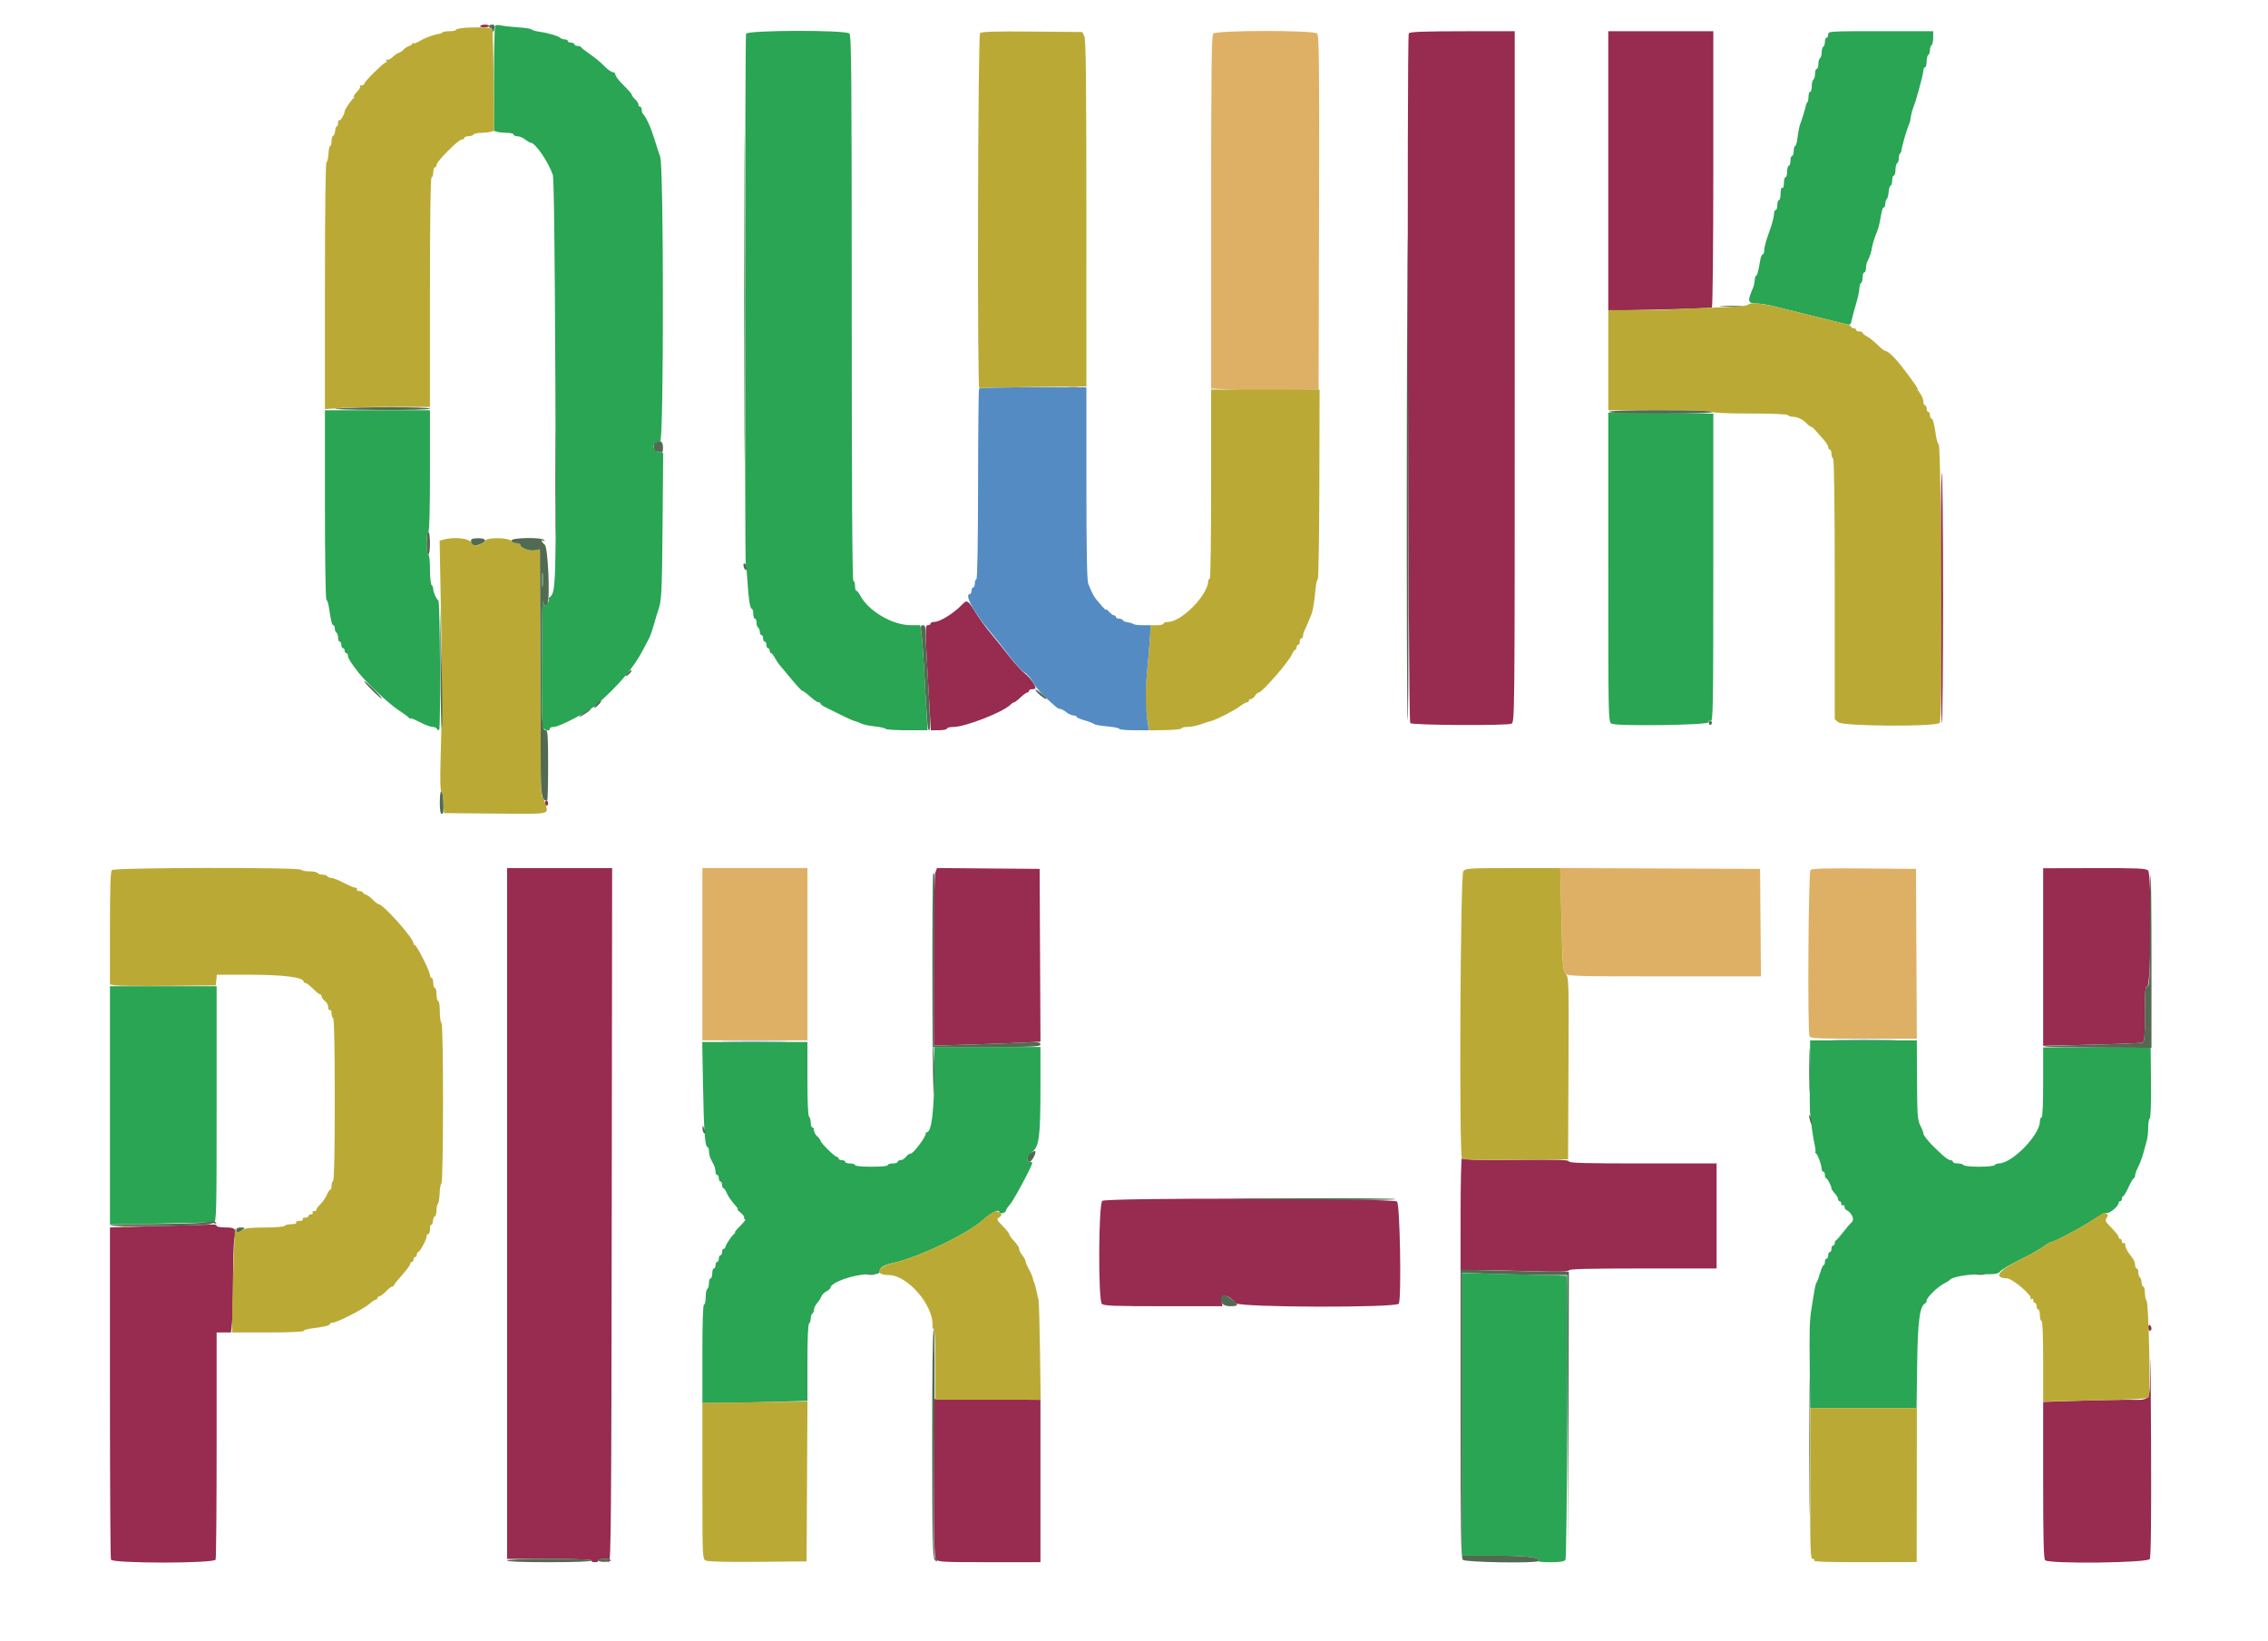 <svg id="svg" version="1.1" xmlns="http://www.w3.org/2000/svg" xmlns:xlink="http://www.w3.org/1999/xlink" width="400" height="289.422" viewBox="0, 0, 400,289.422"><g id="svgg"><path id="path0" d="M213.965 5.932 C 213.681 6.256,213.603 12.975,213.603 37.440 L 213.603 68.537 217.438 68.730 C 219.548 68.836,223.813 68.882,226.918 68.832 L 232.562 68.741 232.635 37.535 C 232.698 10.761,232.650 6.270,232.294 5.914 C 231.682 5.302,214.505 5.319,213.965 5.932 M188.495 68.225 C 188.933 68.291,189.649 68.291,190.087 68.225 C 190.525 68.158,190.166 68.104,189.291 68.104 C 188.415 68.104,188.057 68.158,188.495 68.225 M123.878 168.307 L 123.878 183.502 133.140 183.502 L 142.402 183.502 142.402 168.307 L 142.402 153.111 133.140 153.111 L 123.878 153.111 123.878 168.307 M275.387 162.154 C 275.563 169.735,275.671 171.283,276.049 171.708 C 276.470 172.179,277.677 172.214,293.537 172.214 L 310.572 172.214 310.496 162.735 L 310.420 153.256 292.798 153.182 L 275.176 153.107 275.387 162.154 M319.309 153.455 C 318.938 153.826,318.770 181.807,319.134 182.755 C 319.289 183.159,320.403 183.213,328.688 183.213 L 338.066 183.213 337.991 168.234 L 337.916 153.256 328.788 153.180 C 321.931 153.122,319.573 153.191,319.309 153.455 " stroke="none" fill="#deb065" fill-rule="evenodd"></path><path id="path1" d="M84.690 4.583 C 84.608 4.715,84.926 4.824,85.396 4.824 C 85.867 4.824,86.252 4.715,86.252 4.583 C 86.252 4.268,84.884 4.268,84.690 4.583 M248.465 5.872 C 248.093 6.299,248.348 127.171,248.721 127.545 C 249.098 127.922,265.872 128.015,266.566 127.643 C 267.148 127.332,267.149 127.175,267.149 66.415 L 267.149 5.499 257.959 5.510 C 251.134 5.518,248.691 5.612,248.465 5.872 M283.647 30.147 L 283.647 54.794 292.662 54.595 C 297.620 54.485,301.788 54.327,301.924 54.243 C 302.060 54.159,302.171 43.157,302.171 29.795 L 302.171 5.499 292.909 5.499 L 283.647 5.499 283.647 30.147 M342.258 105.499 C 342.258 117.677,342.355 127.641,342.475 127.641 C 342.594 127.641,342.692 117.677,342.692 105.499 C 342.692 93.321,342.594 83.357,342.475 83.357 C 342.355 83.357,342.258 93.321,342.258 105.499 M169.725 106.604 C 168.186 108.205,165.774 109.696,164.722 109.696 C 164.385 109.696,164.110 109.826,164.110 109.986 C 164.110 110.145,163.915 110.275,163.676 110.275 C 163.105 110.275,163.107 110.400,163.995 125.832 L 164.166 128.799 165.585 128.799 C 166.366 128.799,167.004 128.669,167.004 128.509 C 167.004 128.350,167.535 128.220,168.183 128.220 C 170.211 128.220,176.882 125.619,178.178 124.323 C 178.423 124.079,178.725 123.878,178.849 123.878 C 178.973 123.878,179.484 123.488,179.983 123.010 C 180.483 122.533,181.023 122.142,181.184 122.142 C 181.345 122.142,181.476 122.012,181.476 121.852 C 181.476 121.693,181.737 121.563,182.055 121.563 C 182.373 121.563,182.634 121.491,182.634 121.404 C 182.634 120.869,181.619 119.455,180.772 118.809 C 180.225 118.391,178.955 116.996,177.950 115.707 C 176.944 114.417,175.453 112.566,174.637 111.592 C 173.820 110.617,172.642 108.987,172.020 107.969 C 170.719 105.842,170.552 105.743,169.725 106.604 M96.093 141.679 C 96.093 141.918,96.223 142.113,96.382 142.113 C 96.541 142.113,96.671 141.918,96.671 141.679 C 96.671 141.440,96.541 141.245,96.382 141.245 C 96.223 141.245,96.093 141.440,96.093 141.679 M89.436 214.038 L 89.436 274.964 96.978 274.964 C 101.933 274.964,104.459 275.063,104.342 275.253 C 104.240 275.418,104.489 275.543,104.920 275.543 C 105.352 275.543,105.601 275.418,105.499 275.253 C 105.390 275.077,105.809 274.966,106.568 274.968 C 107.527 274.972,107.715 275.043,107.381 275.280 C 106.995 275.553,106.995 275.574,107.381 275.468 C 107.764 275.363,107.823 268.272,107.888 214.231 L 107.961 153.111 98.698 153.111 L 89.436 153.111 89.436 214.038 M164.973 153.850 C 164.801 154.303,164.689 160.464,164.689 169.509 L 164.689 184.422 170.839 184.246 C 174.222 184.149,178.456 183.994,180.249 183.902 L 183.507 183.734 183.432 168.495 L 183.357 153.256 174.307 153.180 L 165.257 153.103 164.973 153.850 M360.347 168.802 L 360.347 184.461 368.898 184.257 C 373.601 184.145,377.639 183.981,377.871 183.892 C 378.217 183.759,378.292 182.856,378.292 178.840 C 378.292 174.724,378.360 173.951,378.719 173.951 C 379.396 173.951,379.514 154.127,378.840 153.517 C 378.453 153.167,376.862 153.101,369.361 153.120 L 360.347 153.142 360.347 168.802 M257.602 213.965 L 257.598 224.023 260.709 224.026 C 262.420 224.028,266.719 224.113,270.260 224.215 C 275.039 224.353,276.700 224.315,276.700 224.067 C 276.700 223.820,280.082 223.734,289.725 223.734 L 302.750 223.734 302.750 214.472 L 302.750 205.210 289.725 205.210 C 279.498 205.210,276.700 205.132,276.701 204.848 C 276.701 204.564,274.688 204.504,267.388 204.567 C 260.077 204.630,258.025 204.567,257.841 204.277 C 257.712 204.074,257.605 208.433,257.602 213.965 M194.404 211.814 C 193.730 212.559,193.667 229.308,194.335 229.977 C 194.678 230.320,196.526 230.391,205.182 230.391 L 215.615 230.391 215.448 229.558 C 215.150 228.064,216.541 228.230,217.979 229.860 C 218.651 230.622,246.422 230.692,246.713 229.933 C 247.198 228.668,246.896 212.180,246.382 211.917 C 245.235 211.328,194.934 211.229,194.404 211.814 M29.233 216.224 C 25.014 216.333,21.075 216.439,20.478 216.460 L 19.392 216.498 19.392 245.562 C 19.392 261.548,19.471 274.833,19.568 275.085 C 19.835 275.780,37.763 275.780,38.030 275.085 C 38.126 274.833,38.205 265.716,38.205 254.824 L 38.205 235.022 39.468 235.022 L 40.730 235.022 40.912 233.502 C 41.013 232.666,41.099 229.182,41.104 225.760 C 41.109 222.337,41.215 219.081,41.339 218.524 C 41.733 216.746,41.541 216.498,39.776 216.498 C 38.912 216.498,38.205 216.368,38.205 216.208 C 38.205 216.049,37.912 215.943,37.554 215.973 C 37.196 216.002,33.452 216.115,29.233 216.224 M378.871 234.136 C 378.871 234.464,379.001 234.732,379.161 234.732 C 379.320 234.732,379.450 234.545,379.450 234.315 C 379.450 234.086,379.320 233.818,379.161 233.719 C 379.001 233.621,378.871 233.809,378.871 234.136 M379.231 240.425 C 379.141 247.548,379.545 246.889,375.269 246.889 C 373.322 246.889,369.168 246.974,366.038 247.079 L 360.347 247.270 360.347 261.059 C 360.347 271.398,360.434 274.935,360.695 275.195 C 361.375 275.875,378.782 275.672,379.152 274.979 C 379.355 274.600,379.429 267.948,379.378 254.646 C 379.336 243.773,379.270 237.374,379.231 240.425 M164.698 260.637 C 164.705 271.730,164.785 274.632,165.092 275.036 C 165.443 275.499,166.245 275.543,174.489 275.543 L 183.502 275.543 183.502 261.223 L 183.502 246.904 174.095 246.824 L 164.689 246.744 164.698 260.637 " stroke="none" fill="#972b50" fill-rule="evenodd"></path><path id="path2" d="M87.336 4.512 C 87.217 4.631,87.120 8.858,87.120 13.907 L 87.120 23.087 87.771 23.262 C 88.130 23.358,88.911 23.438,89.508 23.440 C 90.105 23.443,90.593 23.575,90.593 23.734 C 90.593 23.893,90.886 24.026,91.245 24.030 C 91.603 24.033,92.221 24.291,92.619 24.602 C 93.017 24.913,93.460 25.171,93.604 25.174 C 94.409 25.194,96.678 28.490,97.494 30.825 C 97.697 31.403,97.847 43.480,97.945 67.004 C 98.101 104.352,98.095 104.543,96.832 105.422 C 96.664 105.539,96.629 105.637,96.754 105.640 C 97.071 105.646,96.422 106.802,96.102 106.802 C 95.959 106.802,95.791 106.444,95.730 106.006 C 95.668 105.568,95.591 110.190,95.559 116.277 C 95.527 122.364,95.583 127.671,95.683 128.071 C 95.860 128.776,96.961 129.153,96.961 128.509 C 96.961 128.350,97.268 128.220,97.642 128.220 C 98.636 128.220,103.880 125.485,105.315 124.218 C 109.222 120.770,111.835 117.670,113.409 114.616 C 113.860 113.741,114.371 112.764,114.544 112.446 C 114.716 112.127,115.074 111.085,115.339 110.130 C 115.604 109.175,115.937 108.068,116.079 107.670 C 116.682 105.983,116.753 104.609,116.857 92.557 L 116.965 79.904 116.235 79.720 C 114.842 79.371,115.006 77.875,116.439 77.863 C 117.081 77.857,117.078 29.315,116.435 27.641 C 116.252 27.164,115.806 25.796,115.444 24.602 C 114.818 22.539,114.004 20.731,113.431 20.130 C 113.287 19.979,113.169 19.621,113.169 19.334 C 113.169 19.048,113.039 18.813,112.880 18.813 C 112.721 18.813,112.590 18.638,112.590 18.424 C 112.590 18.210,112.330 17.799,112.012 17.511 C 111.693 17.223,111.433 16.868,111.433 16.724 C 111.433 16.579,110.781 15.826,109.986 15.051 C 109.190 14.275,108.538 13.437,108.538 13.188 C 108.538 12.939,108.333 12.735,108.082 12.735 C 107.830 12.735,107.146 12.241,106.562 11.636 C 105.977 11.032,104.848 10.095,104.052 9.555 C 103.256 9.014,102.562 8.467,102.508 8.338 C 102.455 8.209,102.162 8.104,101.857 8.104 C 101.552 8.104,101.302 7.974,101.302 7.815 C 101.302 7.656,101.042 7.525,100.724 7.525 C 100.405 7.525,100.145 7.395,100.145 7.236 C 100.145 7.077,99.910 6.946,99.624 6.946 C 99.337 6.946,98.979 6.828,98.828 6.684 C 98.475 6.347,96.565 5.788,95.080 5.588 C 94.443 5.502,93.856 5.328,93.776 5.202 C 93.695 5.075,92.653 4.907,91.460 4.829 C 90.267 4.751,88.899 4.599,88.421 4.492 C 87.942 4.384,87.454 4.394,87.336 4.512 M131.581 5.953 C 131.378 6.482,131.331 99.020,131.534 99.605 C 131.609 99.822,131.733 101.042,131.810 102.315 C 132.007 105.567,132.286 107.381,132.591 107.381 C 132.734 107.381,132.851 107.771,132.851 108.249 C 132.851 108.726,132.981 109.117,133.140 109.117 C 133.300 109.117,133.430 109.435,133.430 109.824 C 133.430 110.212,133.560 110.611,133.719 110.709 C 133.878 110.808,134.009 111.141,134.009 111.450 C 134.009 111.759,134.139 112.012,134.298 112.012 C 134.457 112.012,134.588 112.272,134.588 112.590 C 134.588 112.909,134.718 113.169,134.877 113.169 C 135.036 113.169,135.166 113.430,135.166 113.748 C 135.166 114.067,135.297 114.327,135.456 114.327 C 135.615 114.327,135.745 114.522,135.745 114.761 C 135.745 115.000,135.854 115.195,135.986 115.195 C 136.118 115.195,136.411 115.553,136.637 115.990 C 136.863 116.427,137.276 117.046,137.554 117.365 C 137.832 117.684,138.785 118.824,139.671 119.899 C 140.556 120.973,141.389 121.852,141.520 121.852 C 141.652 121.852,142.262 122.305,142.877 122.859 C 143.491 123.412,144.157 123.868,144.356 123.872 C 144.555 123.875,144.719 123.976,144.720 124.096 C 144.721 124.215,145.014 124.459,145.371 124.638 C 149.294 126.602,150.428 127.136,150.846 127.217 C 151.116 127.269,151.600 127.452,151.922 127.624 C 152.243 127.796,153.297 128.019,154.265 128.120 C 155.232 128.222,156.093 128.416,156.177 128.552 C 156.261 128.688,157.962 128.799,159.958 128.799 L 163.587 128.799 163.431 126.122 C 163.346 124.649,163.149 121.100,162.994 118.234 C 162.839 115.369,162.619 112.406,162.504 111.650 L 162.295 110.275 160.636 110.275 C 157.397 110.275,153.113 107.745,151.688 104.991 C 151.462 104.554,151.169 104.197,151.036 104.197 C 150.904 104.197,150.796 103.806,150.796 103.329 C 150.796 102.851,150.666 102.460,150.507 102.460 C 150.315 102.460,150.217 86.245,150.217 54.393 C 150.217 13.121,150.159 6.268,149.804 5.913 C 149.155 5.264,131.831 5.302,131.581 5.953 M322.431 6.078 C 322.431 6.397,322.301 6.657,322.142 6.657 C 321.983 6.657,321.852 6.975,321.852 7.364 C 321.852 7.752,321.722 8.151,321.563 8.249 C 321.404 8.347,321.274 8.803,321.274 9.262 C 321.274 9.721,321.143 10.177,320.984 10.275 C 320.825 10.373,320.695 10.837,320.695 11.305 C 320.695 11.773,320.564 12.156,320.405 12.156 C 320.246 12.156,320.116 12.539,320.116 13.008 C 320.116 13.476,319.986 13.939,319.826 14.038 C 319.667 14.136,319.537 14.665,319.537 15.212 C 319.537 15.760,319.407 16.208,319.247 16.208 C 319.088 16.208,318.958 16.577,318.958 17.028 C 318.958 17.479,318.860 17.946,318.741 18.066 C 318.622 18.185,318.523 18.370,318.523 18.476 C 318.522 18.729,317.811 21.092,317.482 21.936 C 317.340 22.300,317.140 23.309,317.038 24.179 C 316.936 25.048,316.740 25.760,316.603 25.760 C 316.465 25.760,316.353 26.151,316.353 26.628 C 316.353 27.106,316.223 27.496,316.064 27.496 C 315.904 27.496,315.774 27.887,315.774 28.365 C 315.774 28.842,315.644 29.233,315.485 29.233 C 315.326 29.233,315.195 29.689,315.195 30.246 C 315.195 30.803,315.065 31.259,314.906 31.259 C 314.747 31.259,314.616 31.723,314.616 32.289 C 314.616 32.902,314.499 33.247,314.327 33.140 C 314.152 33.032,314.038 33.427,314.038 34.136 C 314.038 34.782,313.907 35.311,313.748 35.311 C 313.589 35.311,313.459 35.702,313.459 36.179 C 313.459 36.657,313.329 37.048,313.169 37.048 C 313.010 37.048,312.880 37.332,312.880 37.678 C 312.880 38.250,312.579 39.385,312.012 40.955 C 311.444 42.525,311.143 43.660,311.143 44.232 C 311.143 44.579,311.027 44.863,310.886 44.863 C 310.744 44.863,310.555 45.286,310.465 45.803 C 310.106 47.879,309.911 48.625,309.726 48.625 C 309.620 48.625,309.506 48.983,309.473 49.421 C 309.440 49.859,309.300 50.478,309.163 50.796 C 308.121 53.219,308.224 53.546,310.034 53.546 C 310.512 53.546,311.706 53.742,312.688 53.983 C 313.669 54.224,316.881 55.020,319.826 55.752 C 322.771 56.485,325.457 57.147,325.795 57.223 C 326.288 57.334,326.439 57.199,326.560 56.539 C 326.642 56.087,326.985 54.805,327.320 53.691 C 327.656 52.577,327.931 51.315,327.931 50.886 C 327.931 50.457,328.061 50.026,328.220 49.928 C 328.379 49.829,328.509 49.366,328.509 48.898 C 328.509 48.429,328.640 48.046,328.799 48.046 C 328.958 48.046,329.088 47.719,329.088 47.319 C 329.088 46.919,329.209 46.365,329.357 46.089 C 329.757 45.338,330.033 44.515,330.154 43.705 C 330.258 43.009,330.615 41.889,331.124 40.666 C 331.256 40.347,331.438 39.664,331.529 39.146 C 331.893 37.065,332.056 36.480,332.243 36.596 C 332.351 36.662,332.467 36.375,332.502 35.958 C 332.536 35.540,332.668 35.126,332.794 35.038 C 332.920 34.949,333.054 34.421,333.091 33.864 C 333.128 33.307,333.285 32.808,333.439 32.754 C 333.593 32.701,333.719 32.278,333.719 31.814 C 333.719 31.349,333.849 30.970,334.009 30.970 C 334.168 30.970,334.298 30.521,334.298 29.974 C 334.298 29.426,334.428 28.897,334.588 28.799 C 334.747 28.700,334.877 28.324,334.877 27.962 C 334.877 27.600,334.975 27.206,335.094 27.086 C 335.213 26.967,335.317 26.782,335.324 26.676 C 335.360 26.131,336.176 23.179,336.518 22.360 C 336.733 21.844,336.908 21.355,336.906 21.275 C 336.905 21.195,336.913 21.096,336.925 21.056 C 336.936 21.017,337.002 20.658,337.070 20.260 C 337.138 19.863,337.308 19.276,337.448 18.958 C 337.892 17.944,339.219 13.078,339.219 12.461 C 339.219 12.134,339.349 11.867,339.508 11.867 C 339.667 11.867,339.797 11.419,339.797 10.871 C 339.797 10.323,339.928 9.794,340.087 9.696 C 340.246 9.598,340.376 9.207,340.376 8.828 C 340.376 8.449,340.507 8.058,340.666 7.959 C 340.825 7.861,340.955 7.267,340.955 6.640 L 340.955 5.499 331.693 5.499 C 322.624 5.499,322.431 5.511,322.431 6.078 M57.308 88.984 C 57.308 98.447,57.420 105.679,57.567 105.770 C 57.709 105.858,57.900 106.419,57.990 107.017 C 58.381 109.608,58.545 110.275,58.787 110.275 C 58.929 110.275,59.045 110.528,59.045 110.837 C 59.045 111.146,59.175 111.479,59.334 111.577 C 59.493 111.676,59.624 112.074,59.624 112.463 C 59.624 112.851,59.754 113.169,59.913 113.169 C 60.072 113.169,60.203 113.430,60.203 113.748 C 60.203 114.067,60.333 114.327,60.492 114.327 C 60.651 114.327,60.781 114.522,60.781 114.761 C 60.781 115.000,60.912 115.195,61.071 115.195 C 61.230 115.195,61.360 115.396,61.360 115.641 C 61.360 116.063,61.934 116.981,63.242 118.650 C 64.609 120.396,68.588 124.138,70.188 125.184 C 71.143 125.808,72.020 126.453,72.137 126.618 C 72.254 126.783,72.352 126.824,72.354 126.709 C 72.357 126.595,73.104 126.888,74.015 127.361 C 74.926 127.833,75.957 128.220,76.307 128.220 C 76.656 128.220,77.000 128.383,77.071 128.582 C 77.142 128.781,77.316 128.835,77.457 128.702 C 77.745 128.431,77.610 106.162,77.319 105.933 C 76.937 105.633,76.411 104.473,76.411 103.928 C 76.411 103.617,76.281 103.282,76.122 103.184 C 75.962 103.085,75.832 101.840,75.832 100.417 C 75.832 98.885,75.714 97.829,75.543 97.829 C 75.377 97.829,75.253 96.961,75.253 95.803 C 75.253 94.645,75.377 93.777,75.543 93.777 C 75.730 93.777,75.832 90.014,75.832 83.068 L 75.832 72.359 66.570 72.359 L 57.308 72.359 57.308 88.984 M283.647 100.062 C 283.647 126.864,283.657 127.337,284.215 127.635 C 285.145 128.133,301.471 127.898,301.363 127.389 C 301.309 127.136,301.441 127.053,301.725 127.162 C 302.125 127.316,302.171 124.514,302.171 100.143 L 302.171 72.953 292.909 72.873 L 283.647 72.793 283.647 100.062 M95.609 102.315 C 95.610 103.430,95.662 103.850,95.725 103.250 C 95.788 102.649,95.787 101.737,95.723 101.224 C 95.659 100.710,95.607 101.201,95.609 102.315 M19.392 194.966 L 19.392 215.981 28.292 215.811 C 33.187 215.717,37.420 215.610,37.699 215.573 C 38.176 215.509,38.205 214.297,38.205 194.728 L 38.205 173.951 28.799 173.951 L 19.392 173.951 19.392 194.966 M319.194 189.363 C 319.165 192.587,319.173 195.615,319.212 196.093 C 319.342 197.700,319.774 200.714,320.052 201.954 C 320.203 202.630,320.247 203.186,320.149 203.188 C 320.051 203.191,320.102 203.288,320.262 203.405 C 320.607 203.658,321.274 205.479,321.274 206.171 C 321.274 206.438,321.404 206.657,321.563 206.657 C 321.722 206.657,321.852 206.918,321.852 207.236 C 321.852 207.554,321.950 207.816,322.069 207.817 C 322.294 207.819,323.010 209.192,323.010 209.621 C 323.010 209.755,323.271 210.145,323.589 210.486 C 323.907 210.828,324.168 211.279,324.168 211.487 C 324.168 211.696,324.298 211.867,324.457 211.867 C 324.616 211.867,324.747 212.070,324.747 212.318 C 324.747 212.566,324.877 212.689,325.036 212.590 C 325.195 212.492,325.326 212.604,325.326 212.839 C 325.326 213.074,325.423 213.310,325.543 213.363 C 326.539 213.810,327.143 215.058,326.603 215.555 C 326.299 215.835,325.598 216.650,325.047 217.366 C 324.496 218.083,323.942 218.712,323.817 218.765 C 323.692 218.818,323.589 219.046,323.589 219.272 C 323.589 219.497,323.459 219.682,323.300 219.682 C 323.140 219.682,323.010 219.942,323.010 220.260 C 323.010 220.579,322.880 220.839,322.721 220.839 C 322.562 220.839,322.431 221.100,322.431 221.418 C 322.431 221.737,322.301 221.997,322.142 221.997 C 321.983 221.997,321.852 222.258,321.852 222.576 C 321.852 222.894,321.751 223.155,321.626 223.155 C 321.502 223.155,321.222 223.774,321.005 224.530 C 320.788 225.286,320.515 226.035,320.397 226.194 C 320.188 226.479,320.098 226.934,319.507 230.680 C 319.131 233.072,319.102 234.060,319.182 241.896 L 319.247 248.336 328.633 248.336 L 338.019 248.336 338.125 240.593 C 338.232 232.889,338.582 230.304,339.580 229.860 C 339.700 229.807,339.797 229.592,339.797 229.383 C 339.797 228.865,341.705 226.992,342.809 226.427 C 343.302 226.175,343.770 225.883,343.849 225.780 C 344.275 225.224,346.857 224.757,349.485 224.761 C 351.943 224.764,352.446 224.685,352.768 224.246 C 352.977 223.961,354.544 223.041,356.250 222.202 C 357.957 221.363,359.817 220.322,360.384 219.889 C 360.951 219.457,361.523 219.103,361.655 219.103 C 362.184 219.103,366.988 216.581,368.969 215.263 C 370.129 214.492,371.308 213.899,371.589 213.947 C 372.115 214.036,373.661 212.709,373.661 212.169 C 373.661 212.003,373.792 211.867,373.951 211.867 C 374.110 211.867,374.240 211.671,374.240 211.433 C 374.240 211.194,374.338 210.998,374.457 210.998 C 374.577 210.997,375.000 210.281,375.398 209.407 C 375.796 208.532,376.219 207.816,376.339 207.816 C 376.458 207.815,376.556 207.605,376.556 207.348 C 376.556 207.091,376.802 206.407,377.102 205.828 C 377.403 205.249,377.802 204.190,377.990 203.473 C 378.178 202.757,378.453 201.771,378.601 201.282 C 378.750 200.793,378.871 199.726,378.871 198.911 C 378.871 198.096,378.996 197.352,379.148 197.258 C 379.314 197.156,379.401 194.613,379.365 190.946 L 379.305 184.805 369.826 184.770 L 360.347 184.736 360.347 190.921 C 360.347 194.851,360.242 197.106,360.058 197.106 C 359.899 197.106,359.768 197.419,359.768 197.802 C 359.768 200.186,354.854 205.210,352.522 205.210 C 352.228 205.210,351.907 205.340,351.809 205.499 C 351.711 205.658,350.473 205.789,349.059 205.789 C 347.645 205.789,346.408 205.658,346.310 205.499 C 346.211 205.340,345.748 205.210,345.280 205.210 C 344.811 205.210,344.428 205.080,344.428 204.920 C 344.428 204.761,344.229 204.631,343.985 204.631 C 343.740 204.631,343.094 204.208,342.547 203.690 C 342.000 203.173,341.416 202.619,341.247 202.460 C 340.212 201.480,339.218 200.243,339.217 199.930 C 339.216 199.730,339.017 199.186,338.775 198.723 C 338.174 197.570,338.130 196.996,338.093 189.797 L 338.061 183.502 328.654 183.502 L 319.247 183.502 319.194 189.363 M123.989 191.389 C 124.134 199.413,124.342 202.315,124.774 202.315 C 124.918 202.315,125.036 202.643,125.036 203.043 C 125.036 203.443,125.166 204.029,125.326 204.345 C 125.485 204.662,125.745 205.179,125.904 205.495 C 126.064 205.812,126.194 206.333,126.194 206.653 C 126.194 206.974,126.324 207.236,126.483 207.236 C 126.643 207.236,126.773 207.496,126.773 207.815 C 126.773 208.133,126.903 208.394,127.062 208.394 C 127.221 208.394,127.352 208.654,127.352 208.973 C 127.352 209.291,127.450 209.551,127.570 209.551 C 127.691 209.551,127.956 209.927,128.159 210.386 C 128.486 211.126,128.826 211.609,129.963 212.952 C 130.131 213.151,130.181 213.314,130.074 213.314 C 129.966 213.314,130.223 213.585,130.644 213.916 C 131.065 214.247,131.335 214.638,131.245 214.784 C 131.154 214.931,131.228 215.051,131.410 215.051 C 131.591 215.051,131.213 215.572,130.570 216.208 C 129.927 216.845,129.493 217.368,129.606 217.371 C 129.719 217.373,129.682 217.471,129.522 217.588 C 129.075 217.916,127.931 219.622,127.931 219.959 C 127.931 220.125,127.800 220.260,127.641 220.260 C 127.482 220.260,127.352 220.521,127.352 220.839 C 127.352 221.158,127.221 221.418,127.062 221.418 C 126.903 221.418,126.773 221.679,126.773 221.997 C 126.773 222.315,126.643 222.576,126.483 222.576 C 126.324 222.576,126.194 222.836,126.194 223.155 C 126.194 223.473,126.064 223.734,125.904 223.734 C 125.745 223.734,125.615 224.124,125.615 224.602 C 125.615 225.080,125.485 225.470,125.326 225.470 C 125.166 225.470,125.036 225.853,125.036 226.322 C 125.036 226.790,124.906 227.253,124.747 227.352 C 124.588 227.450,124.457 228.109,124.457 228.816 C 124.457 229.523,124.327 230.101,124.168 230.101 C 123.981 230.101,123.878 233.189,123.878 238.784 L 123.878 247.467 126.581 247.467 C 128.068 247.467,132.236 247.382,135.843 247.277 L 142.402 247.086 142.402 240.347 C 142.402 236.167,142.512 233.541,142.692 233.430 C 142.851 233.331,142.981 232.941,142.981 232.562 C 142.981 232.182,143.111 231.792,143.271 231.693 C 143.430 231.595,143.560 231.281,143.560 230.997 C 143.560 230.712,143.817 230.183,144.130 229.822 C 144.444 229.460,144.772 228.940,144.859 228.666 C 144.946 228.392,145.340 227.995,145.736 227.783 C 146.131 227.572,146.454 227.292,146.454 227.162 C 146.454 226.220,150.525 224.760,153.172 224.752 C 154.789 224.748,155.135 224.664,155.136 224.276 C 155.138 223.555,155.846 223.119,157.671 222.713 C 162.138 221.720,170.573 217.670,173.368 215.176 C 174.955 213.760,176.266 213.167,176.266 213.866 C 176.266 214.010,176.527 214.060,176.845 213.977 C 177.164 213.894,177.424 213.685,177.424 213.513 C 177.424 213.341,177.737 212.868,178.119 212.462 C 178.738 211.802,182.055 205.614,182.055 205.118 C 182.055 205.009,181.860 204.920,181.621 204.920 C 180.888 204.920,181.133 203.947,182.057 203.184 C 183.284 202.171,183.498 200.479,183.500 191.823 L 183.502 184.660 174.133 184.660 L 164.763 184.660 164.761 189.219 C 164.757 195.960,164.292 199.711,163.460 199.711 C 163.340 199.711,163.242 199.852,163.242 200.025 C 163.242 200.609,161.074 203.466,160.628 203.470 C 160.385 203.472,159.998 203.734,159.768 204.052 C 159.539 204.370,159.119 204.631,158.836 204.631 C 158.553 204.631,158.321 204.761,158.321 204.920 C 158.321 205.080,157.931 205.210,157.453 205.210 C 156.975 205.210,156.585 205.340,156.585 205.499 C 156.585 205.673,155.427 205.789,153.690 205.789 C 151.954 205.789,150.796 205.673,150.796 205.499 C 150.796 205.340,150.405 205.210,149.928 205.210 C 149.450 205.210,149.059 205.080,149.059 204.920 C 149.059 204.761,148.799 204.631,148.480 204.631 C 148.162 204.631,147.902 204.501,147.902 204.342 C 147.902 204.182,147.768 204.052,147.605 204.052 C 147.244 204.052,144.718 201.565,144.718 201.210 C 144.718 201.072,144.457 200.722,144.139 200.434 C 143.821 200.146,143.560 199.670,143.560 199.376 C 143.560 199.083,143.430 198.842,143.271 198.842 C 143.111 198.842,142.981 198.459,142.981 197.991 C 142.981 197.523,142.851 197.059,142.692 196.961 C 142.513 196.850,142.402 194.305,142.402 190.287 L 142.402 183.792 133.127 183.792 L 123.851 183.792 123.989 191.389 M257.887 249.468 L 257.887 274.385 263.787 274.385 C 269.409 274.385,271.939 274.708,271.302 275.345 C 271.194 275.454,272.152 275.543,273.433 275.543 C 275.059 275.543,275.861 275.422,276.092 275.144 C 276.376 274.802,276.616 225.251,276.335 225.021 C 276.297 224.990,272.131 224.872,267.077 224.758 L 257.887 224.552 257.887 249.468 " stroke="none" fill="#29a554" fill-rule="evenodd"></path><path id="path3" d="M82.851 4.854 C 81.538 4.904,80.463 5.069,80.463 5.222 C 80.463 5.374,79.964 5.499,79.354 5.499 C 78.743 5.499,78.146 5.597,78.027 5.716 C 77.908 5.836,77.723 5.941,77.617 5.950 C 76.718 6.026,75.187 6.560,74.168 7.154 C 73.491 7.548,72.936 7.760,72.933 7.625 C 72.931 7.491,72.832 7.533,72.714 7.719 C 72.595 7.905,72.304 8.101,72.067 8.153 C 71.829 8.206,71.432 8.469,71.183 8.737 C 70.934 9.006,70.549 9.267,70.328 9.316 C 70.106 9.366,69.618 9.702,69.242 10.063 C 68.866 10.425,68.417 10.632,68.243 10.525 C 68.055 10.409,68.011 10.464,68.134 10.664 C 68.248 10.848,68.214 10.999,68.060 10.999 C 67.684 10.999,64.255 14.388,64.255 14.759 C 64.255 14.920,64.038 15.051,63.772 15.051 C 63.507 15.051,63.371 15.131,63.469 15.230 C 63.568 15.328,63.492 15.584,63.300 15.799 C 62.420 16.784,62.222 17.077,62.434 17.081 C 62.560 17.084,62.533 17.181,62.373 17.298 C 61.949 17.610,60.781 19.325,60.781 19.637 C 60.781 20.137,60.002 21.411,59.812 21.221 C 59.709 21.117,59.624 21.315,59.624 21.659 C 59.624 22.004,59.522 22.287,59.397 22.287 C 59.273 22.287,59.142 22.645,59.105 23.082 C 59.069 23.520,58.911 23.922,58.753 23.975 C 58.595 24.028,58.466 24.451,58.466 24.916 C 58.466 25.380,58.360 25.760,58.231 25.760 C 58.101 25.760,57.964 26.378,57.926 27.135 C 57.887 27.891,57.733 28.553,57.582 28.606 C 57.413 28.665,57.308 37.027,57.308 50.430 L 57.308 72.157 60.392 71.969 C 62.089 71.865,66.256 71.780,69.654 71.780 L 75.832 71.780 75.832 51.520 C 75.832 38.205,75.931 31.259,76.122 31.259 C 76.281 31.259,76.411 30.868,76.411 30.391 C 76.411 29.913,76.541 29.522,76.700 29.522 C 76.860 29.522,76.990 29.324,76.990 29.082 C 76.990 28.489,80.853 24.602,81.442 24.602 C 81.700 24.602,81.910 24.472,81.910 24.313 C 81.910 24.153,82.228 24.023,82.617 24.023 C 83.005 24.023,83.404 23.893,83.502 23.734 C 83.601 23.575,84.162 23.443,84.749 23.440 C 85.337 23.438,86.116 23.356,86.481 23.259 L 87.144 23.081 87.059 14.169 C 87.013 9.268,86.910 5.200,86.831 5.130 C 86.528 4.863,85.156 4.768,82.851 4.854 M172.855 5.843 C 172.456 6.242,172.324 68.742,172.723 68.495 C 172.843 68.420,177.141 68.315,182.274 68.261 L 191.606 68.162 191.602 37.627 C 191.599 13.594,191.520 6.937,191.232 6.368 L 190.866 5.644 182.036 5.568 C 175.411 5.510,173.119 5.579,172.855 5.843 M308.348 53.705 C 308.252 53.954,306.432 54.116,302.045 54.265 C 298.652 54.381,295.436 54.518,294.899 54.571 C 294.361 54.623,291.610 54.675,288.784 54.685 L 283.647 54.703 283.647 63.531 L 283.647 72.359 292.747 72.359 C 298.502 72.359,301.913 72.465,302.026 72.648 C 302.137 72.827,304.677 72.938,308.683 72.938 C 312.690 72.938,315.229 73.048,315.340 73.227 C 315.438 73.386,315.839 73.517,316.229 73.517 C 317.034 73.517,318.005 74.000,318.699 74.747 C 318.959 75.025,319.270 75.253,319.392 75.253 C 319.514 75.253,319.867 75.546,320.176 75.904 C 320.485 76.263,321.119 76.976,321.585 77.489 C 322.050 78.002,322.431 78.620,322.431 78.863 C 322.431 79.107,322.562 79.305,322.721 79.305 C 322.880 79.305,323.010 79.623,323.010 80.012 C 323.010 80.400,323.140 80.799,323.300 80.897 C 323.489 81.014,323.589 89.017,323.589 103.963 L 323.589 126.850 324.221 127.397 C 325.058 128.123,341.520 128.211,342.116 127.492 C 342.591 126.920,342.408 79.000,341.928 78.409 C 341.747 78.186,341.527 77.482,341.438 76.845 C 341.150 74.771,340.894 73.806,340.633 73.806 C 340.492 73.806,340.376 73.546,340.376 73.227 C 340.376 72.909,340.246 72.648,340.087 72.648 C 339.928 72.648,339.797 72.388,339.797 72.069 C 339.797 71.751,339.667 71.491,339.508 71.491 C 339.349 71.491,339.219 71.183,339.219 70.806 C 339.219 70.430,338.949 69.778,338.619 69.359 C 338.289 68.939,338.095 68.596,338.188 68.596 C 338.445 68.596,335.463 64.570,334.171 63.172 C 333.544 62.494,332.850 61.939,332.629 61.939 C 332.408 61.939,331.748 61.451,331.164 60.854 C 330.580 60.257,329.743 59.584,329.305 59.358 C 328.868 59.132,328.509 58.839,328.509 58.707 C 328.509 58.574,328.249 58.466,327.931 58.466 C 327.612 58.466,327.352 58.336,327.352 58.177 C 327.352 58.017,327.156 57.887,326.918 57.887 C 326.679 57.887,326.483 57.772,326.483 57.631 C 326.483 57.491,326.190 57.310,325.832 57.230 C 325.474 57.150,322.771 56.485,319.826 55.752 C 316.881 55.019,313.886 54.275,313.169 54.098 C 310.788 53.510,308.495 53.323,308.348 53.705 M213.603 85.456 C 213.603 94.668,213.500 102.141,213.374 102.063 C 213.248 101.985,213.124 102.201,213.098 102.543 C 212.905 105.107,208.333 109.696,205.972 109.696 C 205.553 109.696,205.210 109.826,205.210 109.986 C 205.210 110.145,204.703 110.275,204.083 110.275 L 202.957 110.275 202.760 113.242 C 202.652 114.873,202.443 117.315,202.297 118.669 C 201.936 122.009,201.959 124.750,202.368 126.970 L 202.710 128.825 205.552 128.776 C 207.115 128.750,208.394 128.613,208.394 128.474 C 208.394 128.334,208.830 128.220,209.363 128.220 C 210.217 128.220,211.300 127.965,212.735 127.427 C 212.974 127.338,213.365 127.224,213.603 127.175 C 214.381 127.015,217.722 125.305,218.668 124.583 C 219.176 124.195,219.742 123.878,219.926 123.878 C 220.110 123.878,220.260 123.748,220.260 123.589 C 220.260 123.430,220.425 123.300,220.625 123.300 C 220.826 123.300,221.152 123.039,221.351 122.721 C 221.550 122.402,221.844 122.142,222.004 122.142 C 222.579 122.142,227.264 116.770,227.857 115.429 C 228.055 114.982,228.315 114.616,228.435 114.616 C 228.556 114.616,228.654 114.421,228.654 114.182 C 228.654 113.944,228.784 113.748,228.944 113.748 C 229.103 113.748,229.233 113.488,229.233 113.169 C 229.233 112.851,229.363 112.590,229.522 112.590 C 229.682 112.590,229.812 112.393,229.812 112.152 C 229.812 111.911,229.927 111.488,230.068 111.212 C 230.308 110.739,230.748 109.715,231.280 108.394 C 231.558 107.701,231.821 106.100,232.027 103.835 C 232.111 102.920,232.284 102.171,232.414 102.171 C 232.543 102.171,232.667 94.649,232.690 85.456 L 232.731 68.741 223.167 68.724 L 213.603 68.707 213.603 85.456 M78.204 95.181 L 77.536 95.369 77.769 107.959 C 78.005 120.664,77.997 123.800,77.705 133.936 C 77.601 137.551,77.646 139.508,77.833 139.508 C 77.991 139.508,78.160 140.387,78.207 141.462 L 78.292 143.415 86.831 143.496 C 97.147 143.594,96.692 143.664,96.276 142.045 C 96.101 141.366,95.825 140.717,95.663 140.604 C 95.480 140.475,95.368 138.129,95.367 134.381 C 95.367 131.072,95.334 121.283,95.295 112.627 L 95.224 96.889 94.336 97.066 C 93.416 97.250,91.751 96.618,91.751 96.085 C 91.751 95.930,91.481 95.803,91.152 95.803 C 90.822 95.803,90.357 95.608,90.118 95.369 C 89.571 94.822,86.186 94.768,85.610 95.297 C 84.411 96.399,83.854 96.492,83.219 95.696 C 82.593 94.911,80.076 94.653,78.204 95.181 M19.740 153.459 C 19.483 153.715,19.392 156.395,19.392 163.721 L 19.392 173.635 20.333 173.804 C 20.850 173.898,25.051 173.936,29.667 173.890 L 38.061 173.806 38.151 172.865 L 38.242 171.925 44.162 171.925 C 49.965 171.925,53.546 172.385,53.546 173.130 C 53.546 173.263,53.689 173.372,53.864 173.372 C 54.039 173.372,54.638 173.828,55.195 174.385 C 55.753 174.942,56.326 175.398,56.469 175.398 C 56.612 175.398,56.729 175.565,56.729 175.768 C 56.729 175.972,56.990 176.326,57.308 176.556 C 57.627 176.785,57.887 177.277,57.887 177.650 C 57.887 178.027,58.015 178.247,58.177 178.148 C 58.340 178.047,58.466 178.284,58.466 178.692 C 58.466 179.090,58.596 179.496,58.755 179.595 C 58.942 179.710,59.045 184.802,59.045 193.922 C 59.045 203.042,58.942 208.134,58.755 208.249 C 58.596 208.347,58.466 208.746,58.466 209.134 C 58.466 209.523,58.368 209.841,58.247 209.841 C 58.127 209.841,57.845 210.264,57.621 210.781 C 57.396 211.299,56.855 212.070,56.418 212.496 C 55.981 212.921,55.699 213.345,55.791 213.436 C 55.882 213.528,55.733 213.603,55.458 213.603 C 55.183 213.603,55.039 213.734,55.137 213.893 C 55.236 214.052,55.113 214.182,54.865 214.182 C 54.617 214.182,54.414 214.313,54.414 214.472 C 54.414 214.631,54.146 214.761,53.818 214.761 C 53.490 214.761,53.302 214.891,53.401 215.051 C 53.503 215.215,53.253 215.340,52.822 215.340 C 52.391 215.340,52.141 215.465,52.243 215.630 C 52.349 215.801,52.011 215.919,51.409 215.919 C 50.852 215.919,50.315 216.049,50.217 216.208 C 50.115 216.374,48.588 216.502,46.654 216.507 C 44.139 216.514,43.127 216.625,42.709 216.941 C 41.978 217.494,41.750 217.477,41.588 216.860 C 41.497 216.518,41.445 216.589,41.426 217.077 C 41.411 217.475,41.333 219.233,41.252 220.984 C 41.172 222.735,41.062 226.610,41.007 229.595 L 40.908 235.022 47.227 235.022 C 50.775 235.022,53.546 234.908,53.546 234.761 C 53.546 234.618,54.099 234.429,54.776 234.341 C 57.209 234.023,58.177 233.796,58.177 233.543 C 58.177 233.401,58.410 233.285,58.696 233.285 C 59.436 233.285,64.146 230.873,65.146 229.982 C 65.608 229.570,66.118 229.233,66.278 229.233 C 66.439 229.233,66.570 229.103,66.570 228.944 C 66.570 228.784,66.719 228.654,66.901 228.654 C 67.082 228.654,67.605 228.263,68.061 227.786 C 68.517 227.308,69.020 226.918,69.178 226.918 C 69.335 226.918,69.467 226.820,69.471 226.700 C 69.475 226.581,70.123 225.767,70.912 224.891 C 71.700 224.016,72.349 223.137,72.352 222.938 C 72.356 222.739,72.489 222.576,72.648 222.576 C 72.808 222.576,72.938 222.381,72.938 222.142 C 72.938 221.903,73.068 221.708,73.227 221.708 C 73.386 221.708,73.517 221.512,73.517 221.274 C 73.517 221.035,73.623 220.839,73.752 220.839 C 74.049 220.839,75.253 218.610,75.253 218.062 C 75.253 217.839,75.384 217.656,75.543 217.656 C 75.702 217.656,75.832 217.257,75.832 216.770 C 75.832 216.283,75.935 215.948,76.060 216.026 C 76.186 216.103,76.317 215.818,76.352 215.392 C 76.387 214.965,76.545 214.573,76.703 214.520 C 76.861 214.467,76.990 213.986,76.990 213.452 C 76.990 212.917,77.098 212.413,77.229 212.332 C 77.361 212.251,77.498 211.429,77.535 210.506 C 77.571 209.583,77.712 208.788,77.849 208.740 C 78.220 208.608,78.242 180.700,77.870 180.471 C 77.704 180.368,77.569 179.445,77.569 178.420 C 77.569 177.370,77.442 176.556,77.279 176.556 C 77.120 176.556,76.990 176.035,76.990 175.398 C 76.990 174.761,76.860 174.240,76.700 174.240 C 76.541 174.240,76.411 173.849,76.411 173.372 C 76.411 172.894,76.281 172.504,76.122 172.504 C 75.962 172.504,75.833 172.276,75.835 171.997 C 75.838 171.349,73.514 166.715,73.185 166.715 C 73.049 166.715,72.938 166.576,72.938 166.405 C 72.938 165.484,67.592 159.479,66.772 159.479 C 66.629 159.479,66.166 159.121,65.743 158.683 C 65.319 158.245,64.779 157.845,64.541 157.793 C 64.304 157.741,64.067 157.579,64.014 157.431 C 63.960 157.284,63.660 157.164,63.345 157.164 C 63.031 157.164,62.854 157.033,62.952 156.874 C 63.051 156.715,62.941 156.585,62.709 156.585 C 62.477 156.585,61.545 156.194,60.637 155.716 C 59.729 155.239,58.747 154.848,58.454 154.848 C 58.161 154.848,57.841 154.718,57.742 154.559 C 57.644 154.399,57.253 154.269,56.874 154.269 C 56.495 154.269,56.104 154.139,56.006 153.980 C 55.907 153.821,55.256 153.690,54.559 153.690 C 53.861 153.690,53.210 153.560,53.111 153.401 C 52.834 152.952,20.190 153.008,19.740 153.459 M258.077 153.641 C 257.554 154.218,257.323 203.461,257.839 204.273 C 258.020 204.558,260.112 204.622,267.313 204.563 L 276.556 204.486 276.631 188.444 C 276.703 172.978,276.685 172.380,276.150 171.801 C 275.638 171.247,275.579 170.503,275.386 162.156 L 275.176 153.111 266.866 153.111 C 259.183 153.111,258.520 153.151,258.077 153.641 M173.368 215.176 C 170.573 217.670,162.138 221.720,157.671 222.713 C 154.767 223.359,154.083 224.891,156.699 224.891 C 160.091 224.891,164.708 230.267,164.468 233.936 C 164.450 234.215,164.558 234.443,164.707 234.443 C 164.867 234.443,164.978 236.985,164.978 240.666 L 164.978 246.889 174.260 246.889 L 183.541 246.889 183.422 238.278 C 183.356 233.542,183.238 229.472,183.159 229.233 C 183.081 228.994,182.913 228.278,182.787 227.641 C 182.661 227.004,182.481 226.353,182.387 226.194 C 182.293 226.035,182.182 225.684,182.140 225.415 C 182.098 225.145,181.801 224.457,181.480 223.886 C 181.160 223.315,180.894 222.689,180.891 222.495 C 180.887 222.301,180.630 221.816,180.318 221.418 C 180.007 221.020,179.749 220.526,179.746 220.321 C 179.740 219.950,179.491 219.584,178.509 218.503 C 178.231 218.196,178.003 217.830,178.003 217.690 C 178.003 217.550,177.483 216.900,176.847 216.245 C 175.762 215.127,175.724 215.032,176.238 214.712 C 176.692 214.428,176.720 214.305,176.402 213.987 C 175.747 213.332,175.190 213.550,173.368 215.176 M369.030 215.219 C 367.300 216.407,362.172 219.103,361.642 219.103 C 361.517 219.103,360.951 219.457,360.384 219.889 C 359.817 220.322,357.971 221.355,356.283 222.186 C 352.451 224.071,351.488 225.400,353.910 225.461 C 354.906 225.486,358.457 228.489,358.126 229.026 C 358.020 229.196,358.085 229.235,358.277 229.116 C 358.475 228.994,358.611 229.093,358.611 229.361 C 358.611 229.609,358.741 229.812,358.900 229.812 C 359.059 229.812,359.190 230.072,359.190 230.391 C 359.190 230.709,359.320 230.970,359.479 230.970 C 359.638 230.970,359.768 231.425,359.768 231.983 C 359.768 232.540,359.899 232.996,360.058 232.996 C 360.243 232.996,360.347 235.559,360.347 240.106 L 360.347 247.216 369.537 247.010 C 375.690 246.873,378.805 246.700,378.965 246.485 C 379.314 246.017,378.959 229.784,378.592 229.417 C 378.427 229.252,378.292 228.622,378.292 228.017 C 378.292 227.412,378.162 226.918,378.003 226.918 C 377.844 226.918,377.713 226.600,377.713 226.211 C 377.713 225.822,377.583 225.424,377.424 225.326 C 377.265 225.227,377.135 224.829,377.135 224.440 C 377.135 224.052,377.004 223.734,376.845 223.734 C 376.686 223.734,376.556 223.433,376.556 223.065 C 376.556 222.697,376.328 222.137,376.049 221.820 C 375.326 220.997,374.819 220.052,374.819 219.524 C 374.819 219.273,374.689 219.149,374.530 219.247 C 374.370 219.346,374.240 219.223,374.240 218.975 C 374.240 218.727,374.110 218.524,373.951 218.524 C 373.792 218.524,373.661 218.388,373.661 218.221 C 373.661 217.949,373.345 217.562,371.711 215.835 C 371.317 215.419,371.287 215.211,371.559 214.776 C 371.831 214.340,371.811 214.200,371.453 214.063 C 370.912 213.856,371.248 213.696,369.030 215.219 M21.495 216.416 C 21.935 216.483,22.586 216.481,22.942 216.412 C 23.298 216.343,22.938 216.289,22.142 216.291 C 21.346 216.293,21.055 216.350,21.495 216.416 M128.871 247.395 L 123.878 247.481 123.878 261.212 C 123.878 274.559,123.894 274.952,124.446 275.247 C 124.816 275.445,128.021 275.525,133.636 275.475 L 142.258 275.398 142.333 261.288 L 142.408 247.178 138.136 247.243 C 135.786 247.279,131.617 247.347,128.871 247.395 M319.247 261.650 C 319.247 273.516,319.297 274.964,319.699 274.964 C 319.947 274.964,320.067 275.097,319.967 275.260 C 319.843 275.461,322.746 275.550,328.911 275.535 L 338.039 275.512 338.055 261.924 L 338.071 248.336 328.659 248.336 L 319.247 248.336 319.247 261.650 " stroke="none" fill="#baaa35" fill-rule="evenodd"></path><path id="path4" d="M172.672 68.558 C 172.587 68.696,172.508 76.316,172.497 85.490 C 172.484 95.859,172.372 102.171,172.201 102.171 C 172.049 102.171,171.925 102.496,171.925 102.894 C 171.925 103.292,171.795 103.618,171.635 103.618 C 171.476 103.618,171.346 103.878,171.346 104.197 C 171.346 104.515,171.216 104.776,171.056 104.776 C 170.011 104.776,171.714 107.979,174.502 111.255 C 175.465 112.388,177.045 114.386,178.013 115.695 C 178.981 117.005,180.168 118.308,180.652 118.590 C 181.136 118.872,181.796 119.624,182.120 120.260 C 182.444 120.897,183.401 122.069,184.246 122.865 C 186.281 124.783,186.602 125.036,186.990 125.036 C 187.170 125.036,187.649 125.297,188.054 125.615 C 188.459 125.933,189.033 126.194,189.330 126.194 C 189.627 126.194,189.870 126.296,189.870 126.420 C 189.870 126.545,190.488 126.824,191.245 127.041 C 192.001 127.258,192.771 127.554,192.956 127.698 C 193.142 127.842,194.216 128.037,195.344 128.132 C 196.472 128.227,197.395 128.415,197.395 128.551 C 197.395 128.687,198.582 128.799,200.033 128.799 L 202.671 128.799 202.494 127.858 C 202.065 125.568,201.975 121.983,202.271 118.933 C 202.447 117.116,202.676 114.425,202.780 112.952 L 202.969 110.275 201.533 110.275 C 200.743 110.275,200.005 110.183,199.893 110.071 C 199.780 109.959,199.335 109.821,198.904 109.764 C 198.472 109.707,198.075 109.538,198.022 109.389 C 197.969 109.239,197.676 109.117,197.371 109.117 C 197.066 109.117,196.816 108.987,196.816 108.828 C 196.816 108.669,196.669 108.538,196.488 108.538 C 196.308 108.538,195.917 108.258,195.620 107.915 C 195.323 107.572,195.080 107.397,195.080 107.525 C 195.080 107.739,194.759 107.408,193.398 105.785 C 192.916 105.211,192.573 104.547,191.932 102.953 C 191.704 102.386,191.606 97.080,191.606 85.225 L 191.606 68.307 182.217 68.307 C 177.053 68.307,172.757 68.420,172.672 68.558 M323.969 183.429 C 326.646 183.477,330.944 183.477,333.521 183.429 C 336.097 183.381,333.907 183.342,328.654 183.342 C 323.401 183.342,321.293 183.382,323.969 183.429 M128.437 183.719 C 131.024 183.767,135.257 183.767,137.844 183.719 C 140.431 183.671,138.314 183.632,133.140 183.632 C 127.967 183.632,125.850 183.671,128.437 183.719 " stroke="none" fill="#548bc3" fill-rule="evenodd"></path><path id="path5" d="M86.252 4.631 C 86.252 4.790,86.373 4.920,86.520 4.920 C 86.668 4.920,86.837 5.148,86.896 5.427 C 86.971 5.777,87.054 5.688,87.167 5.137 C 87.298 4.496,87.225 4.342,86.791 4.342 C 86.494 4.342,86.252 4.472,86.252 4.631 M131.256 52.533 C 131.256 78.162,131.290 88.604,131.331 75.737 C 131.373 62.870,131.373 41.900,131.331 29.138 C 131.290 16.375,131.256 26.903,131.256 52.533 M248.116 76.918 C 248.078 104.497,248.144 127.062,248.263 127.062 C 248.460 127.062,248.459 92.934,248.261 44.863 C 248.220 34.913,248.155 49.338,248.116 76.918 M303.701 54.049 C 304.622 54.107,306.055 54.106,306.885 54.048 C 307.715 53.990,306.961 53.943,305.210 53.943 C 303.459 53.944,302.780 53.992,303.701 54.049 M97.964 85.384 C 97.964 93.582,98.001 96.936,98.046 92.836 C 98.091 88.737,98.091 82.030,98.046 77.931 C 98.001 73.831,97.964 77.185,97.964 85.384 M59.334 72.069 C 58.123 72.173,61.291 72.278,66.498 72.307 C 72.563 72.341,75.832 72.258,75.832 72.069 C 75.832 71.751,63.070 71.751,59.334 72.069 M283.792 72.648 C 283.905 72.831,287.322 72.938,293.088 72.938 C 299.092 72.938,302.144 72.839,302.026 72.648 C 301.913 72.465,298.496 72.359,292.730 72.359 C 286.726 72.359,283.674 72.458,283.792 72.648 M115.526 78.116 C 115.113 78.377,115.314 79.595,115.770 79.595 C 115.906 79.595,116.222 79.674,116.474 79.770 C 116.839 79.911,116.932 79.735,116.932 78.902 C 116.932 77.823,116.431 77.542,115.526 78.116 M75.253 95.803 C 75.253 96.961,75.377 97.829,75.543 97.829 C 75.708 97.829,75.832 96.961,75.832 95.803 C 75.832 94.645,75.708 93.777,75.543 93.777 C 75.377 93.777,75.253 94.645,75.253 95.803 M83.068 95.334 C 83.068 96.089,83.776 96.403,84.607 96.016 C 85.917 95.405,85.810 94.935,84.361 94.935 C 83.456 94.935,83.068 95.054,83.068 95.334 M90.199 95.369 C 90.291 95.608,90.678 95.803,91.058 95.803 C 91.439 95.803,91.751 95.930,91.751 96.085 C 91.751 96.618,93.416 97.250,94.336 97.066 L 95.224 96.889 95.295 112.627 C 95.334 121.283,95.367 131.044,95.367 134.318 C 95.369 140.260,95.531 141.245,96.506 141.245 C 96.597 141.245,96.671 138.444,96.671 135.022 C 96.671 129.899,96.600 128.799,96.269 128.799 C 95.568 128.799,95.499 127.597,95.559 116.277 C 95.591 110.190,95.668 105.568,95.730 106.006 C 95.844 106.820,96.201 107.039,96.535 106.499 C 97.052 105.662,96.656 96.582,96.081 96.083 C 95.469 95.551,95.301 95.059,95.848 95.397 C 96.055 95.525,96.103 95.476,95.976 95.269 C 95.633 94.715,89.986 94.813,90.199 95.369 M131.119 99.621 C 131.127 100.348,131.684 100.946,131.689 100.234 C 131.691 99.885,131.563 99.520,131.404 99.421 C 131.245 99.323,131.116 99.413,131.119 99.621 M95.725 103.250 C 95.662 103.850,95.610 103.430,95.609 102.315 C 95.607 101.201,95.659 100.710,95.723 101.224 C 95.787 101.737,95.788 102.649,95.725 103.250 M77.671 117.851 C 77.694 123.849,77.814 128.577,77.936 128.359 C 78.059 128.140,78.040 123.233,77.894 117.454 L 77.628 106.946 77.671 117.851 M162.504 111.650 C 162.619 112.406,162.839 115.369,162.994 118.234 C 163.523 128.019,163.587 128.799,163.866 128.799 C 164.144 128.799,164.092 127.067,163.513 117.077 C 163.365 114.530,163.244 111.957,163.243 111.360 C 163.242 110.549,163.122 110.275,162.768 110.275 C 162.367 110.275,162.327 110.485,162.504 111.650 M110.711 118.667 C 110.422 118.986,110.280 119.247,110.395 119.247 C 110.701 119.247,111.526 118.376,111.369 118.219 C 111.296 118.146,111.000 118.347,110.711 118.667 M64.255 120.161 C 64.255 120.463,67.183 123.362,67.335 123.210 C 67.394 123.151,66.725 122.385,65.849 121.508 C 64.972 120.632,64.255 120.025,64.255 120.161 M182.634 121.711 C 182.634 122.004,184.154 123.299,184.497 123.299 C 184.647 123.299,184.515 123.072,184.204 122.793 C 183.148 121.846,182.634 121.492,182.634 121.711 M105.208 124.170 C 104.456 125.001,104.790 125.094,105.582 124.274 C 105.946 123.897,106.129 123.589,105.988 123.589 C 105.848 123.589,105.497 123.850,105.208 124.170 M103.111 125.648 C 102.125 126.280,101.806 126.704,102.677 126.225 C 103.341 125.860,104.382 125.056,104.197 125.050 C 104.117 125.048,103.629 125.317,103.111 125.648 M301.399 127.496 C 301.399 127.744,301.517 127.907,301.662 127.859 C 301.806 127.811,301.925 127.648,301.925 127.496 C 301.925 127.345,301.806 127.182,301.662 127.134 C 301.517 127.086,301.399 127.249,301.399 127.496 M77.569 141.534 C 77.569 142.962,77.676 143.560,77.931 143.561 C 78.195 143.561,78.266 143.015,78.196 141.535 C 78.071 138.901,77.569 138.900,77.569 141.534 M164.592 154.173 C 164.486 154.279,164.421 163.689,164.448 175.084 C 164.475 186.480,164.587 194.436,164.698 192.764 C 164.808 191.093,164.832 188.585,164.751 187.192 L 164.602 184.660 174.052 184.660 C 182.491 184.660,183.502 184.611,183.502 184.200 C 183.502 183.797,183.085 183.761,180.101 183.907 C 178.231 183.998,173.996 184.153,170.690 184.250 L 164.679 184.427 164.756 169.203 C 164.799 160.830,164.823 153.980,164.809 153.980 C 164.796 153.980,164.699 154.067,164.592 154.173 M379.161 164.110 C 379.161 172.664,379.104 173.951,378.726 173.951 C 378.358 173.951,378.292 174.687,378.292 178.840 C 378.292 182.856,378.217 183.759,377.871 183.892 C 377.639 183.981,373.600 184.145,368.895 184.257 C 364.190 184.369,360.402 184.522,360.476 184.596 C 360.551 184.670,364.850 184.747,370.030 184.768 L 379.449 184.805 379.450 169.537 C 379.450 161.140,379.385 154.269,379.305 154.269 C 379.226 154.269,379.161 158.698,379.161 164.110 M319.081 188.857 C 319.082 192.359,319.123 193.752,319.174 191.952 C 319.225 190.152,319.225 187.287,319.174 185.585 C 319.123 183.882,319.081 185.355,319.081 188.857 M319.135 197.250 C 319.373 198.315,319.538 198.546,319.532 197.805 C 319.530 197.500,319.396 197.055,319.234 196.816 C 319.020 196.499,318.993 196.616,319.135 197.250 M123.899 199.042 C 123.888 199.391,124.009 199.757,124.168 199.855 C 124.510 200.067,124.510 199.784,124.168 198.987 C 123.928 198.429,123.918 198.431,123.899 199.042 M181.820 203.352 C 181.120 203.842,180.958 204.920,181.586 204.920 C 181.976 204.920,182.838 203.291,182.583 203.036 C 182.512 202.966,182.169 203.107,181.820 203.352 M218.379 211.498 C 234.092 211.699,246.242 211.702,246.120 211.505 C 246.047 211.386,238.407 211.318,229.144 211.354 C 219.880 211.391,215.036 211.456,218.379 211.498 M35.890 215.642 C 35.014 215.763,30.944 215.875,26.845 215.890 C 22.746 215.906,19.392 216.017,19.392 216.136 C 19.392 216.456,36.503 216.211,37.117 215.882 C 37.404 215.728,37.786 215.694,37.967 215.806 C 38.168 215.930,38.215 215.879,38.088 215.674 C 37.975 215.490,37.792 215.358,37.682 215.381 C 37.572 215.403,36.766 215.521,35.890 215.642 M41.679 216.932 C 41.679 217.480,41.993 217.483,42.709 216.941 C 43.247 216.534,43.237 216.516,42.475 216.507 C 41.956 216.501,41.679 216.649,41.679 216.932 M257.598 249.324 C 257.598 270.944,257.659 274.777,258.011 275.129 C 258.450 275.568,270.877 275.770,271.302 275.345 C 271.939 274.708,269.409 274.385,263.787 274.385 L 257.887 274.385 257.887 249.447 L 257.887 224.510 264.012 224.701 C 267.381 224.806,271.548 224.891,273.272 224.891 L 276.408 224.891 276.483 249.711 L 276.559 274.530 276.630 249.421 L 276.700 224.313 274.891 224.310 C 273.897 224.309,269.598 224.223,265.340 224.120 L 257.598 223.933 257.598 249.324 M152.898 224.810 C 153.338 224.876,153.990 224.874,154.346 224.806 C 154.702 224.737,154.342 224.683,153.546 224.685 C 152.750 224.687,152.458 224.743,152.898 224.810 M348.557 224.810 C 348.997 224.876,349.648 224.874,350.004 224.806 C 350.360 224.737,350.000 224.683,349.204 224.685 C 348.408 224.687,348.117 224.743,348.557 224.810 M215.475 228.671 C 214.921 229.566,215.623 230.391,216.937 230.391 C 218.615 230.391,218.588 230.099,216.795 228.859 C 215.963 228.284,215.734 228.251,215.475 228.671 M164.409 254.486 C 164.417 271.652,164.479 274.610,164.843 275.091 C 165.077 275.401,165.268 275.506,165.268 275.326 C 165.268 275.145,165.116 274.904,164.932 274.790 C 164.679 274.634,164.640 269.611,164.777 254.513 C 164.893 241.668,164.858 234.443,164.679 234.443 C 164.502 234.443,164.403 241.777,164.409 254.486 M319.095 255.137 C 319.095 265.962,319.131 270.349,319.175 264.885 C 319.219 259.421,319.219 250.564,319.175 245.203 C 319.131 239.842,319.095 244.313,319.095 255.137 M89.436 275.253 C 89.436 275.439,92.083 275.543,96.799 275.543 C 101.396 275.543,104.230 275.434,104.342 275.253 C 104.459 275.063,101.933 274.964,96.978 274.964 C 92.143 274.964,89.436 275.068,89.436 275.253 M105.503 275.259 C 105.603 275.421,106.184 275.519,106.794 275.476 C 108.236 275.375,107.983 274.964,106.478 274.964 C 105.766 274.964,105.390 275.077,105.503 275.259 " stroke="none" fill="#526a51" fill-rule="evenodd"></path></g></svg>